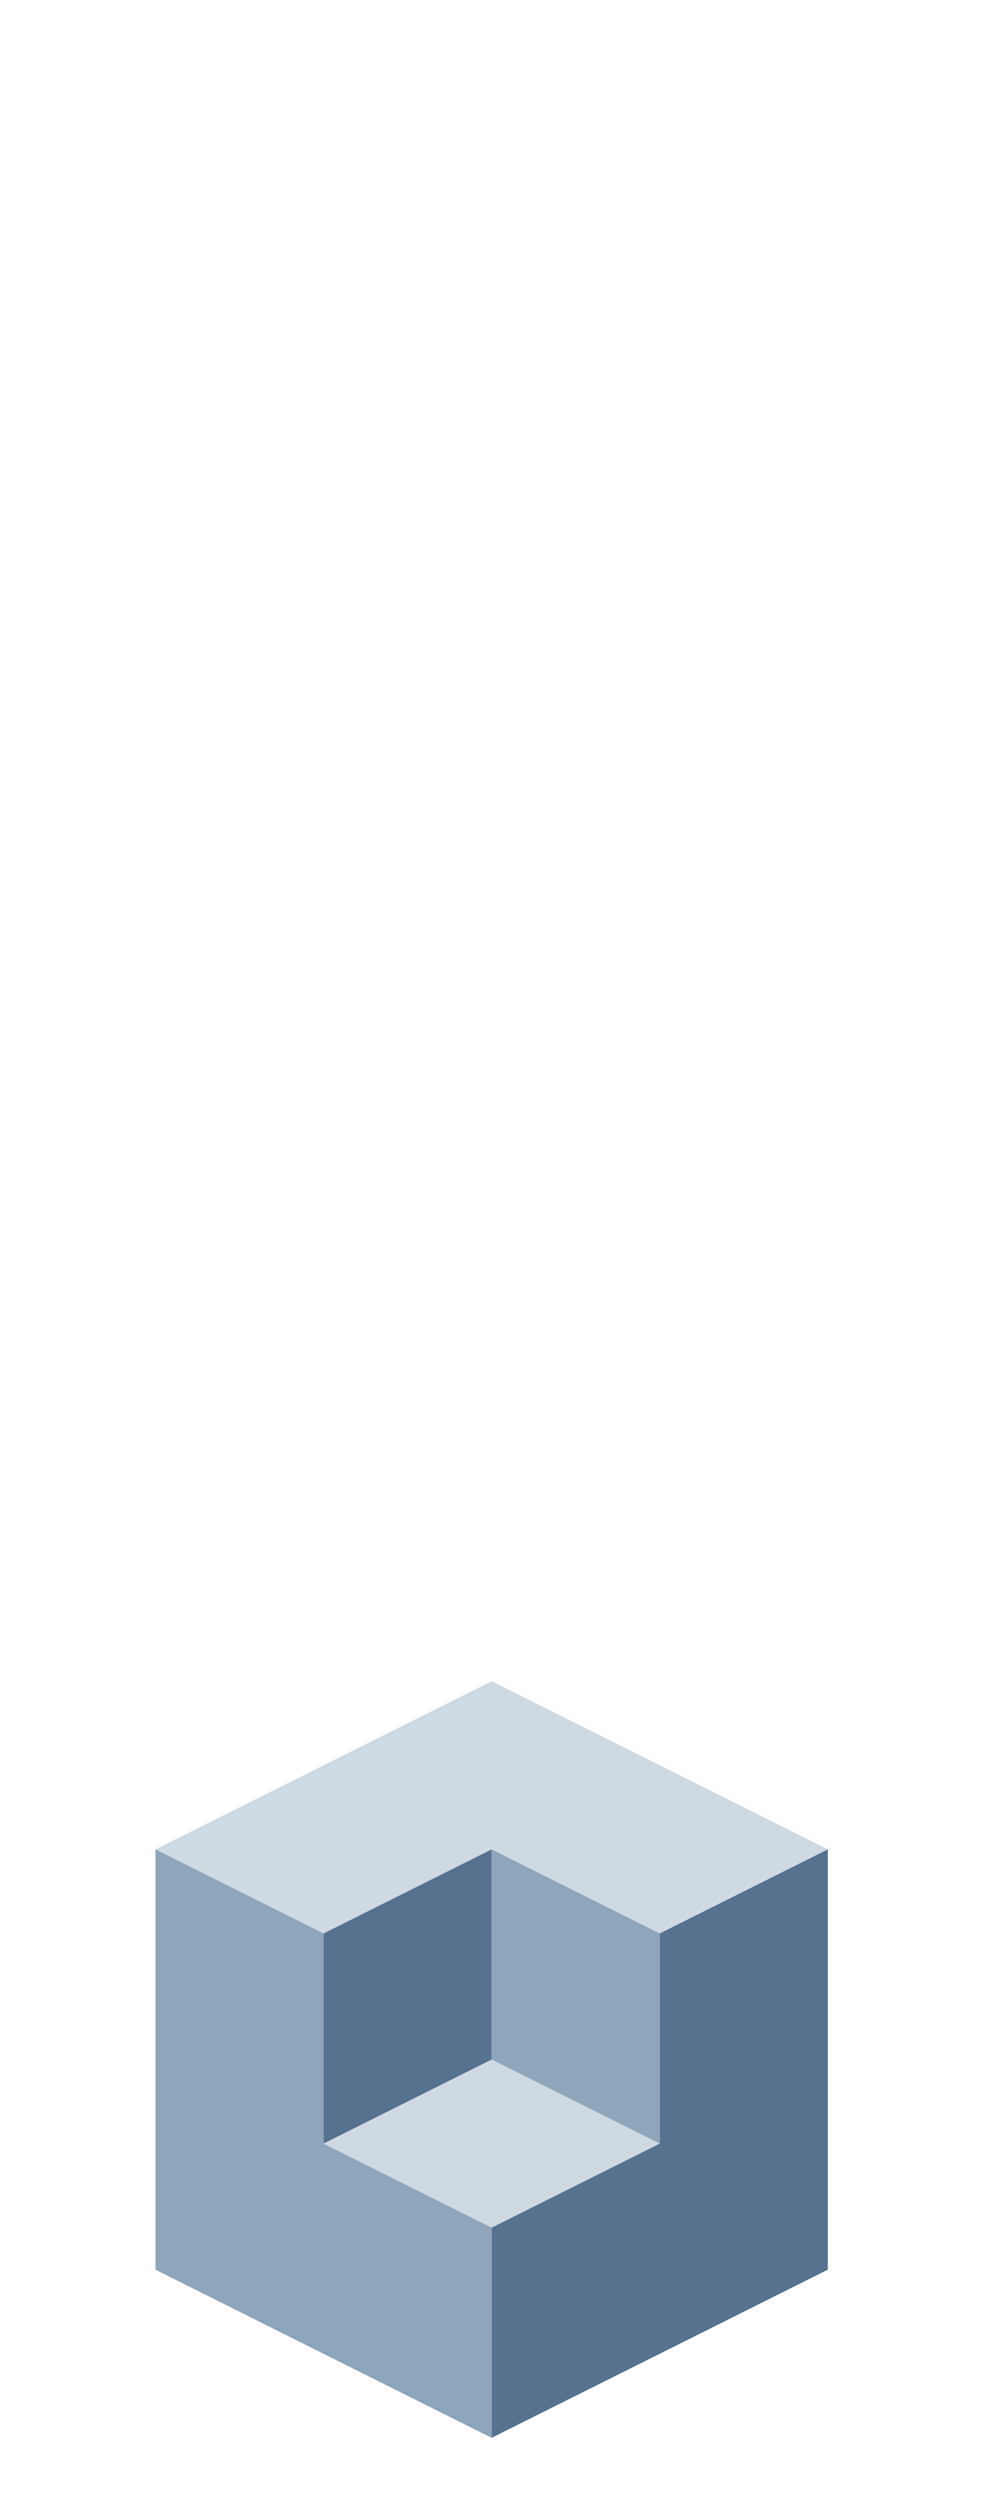 <?xml version="1.0" encoding="UTF-8" standalone="no"?>
<svg xmlns:ffdec="https://www.free-decompiler.com/flash" xmlns:xlink="http://www.w3.org/1999/xlink" ffdec:objectType="frame" height="118.95px" width="47.5px" xmlns="http://www.w3.org/2000/svg">
  <g transform="matrix(1.0, 0.0, 0.0, 1.0, 23.35, 95.7)">
    <use ffdec:characterId="177" height="36.0" transform="matrix(1.0, 0.0, 0.0, 1.0, -15.95, -15.7)" width="32.0" xlink:href="#shape0"/>
  </g>
  <defs>
    <g id="shape0" transform="matrix(1.0, 0.0, 0.0, 1.0, 15.95, 15.7)">
      <path d="M16.05 -7.7 L8.05 -3.7 0.05 -7.7 -7.95 -3.7 -15.95 -7.7 0.05 -15.7 16.05 -7.7 M8.05 6.3 L0.05 10.3 -7.95 6.3 0.05 2.3 8.05 6.3" fill="#cfd9e2" fill-rule="evenodd" stroke="none"/>
      <path d="M-15.95 -7.7 L-7.95 -3.7 -7.95 6.3 0.05 10.3 0.05 20.3 -15.95 12.3 -15.95 -7.7 M0.05 -7.7 L8.05 -3.7 8.05 6.3 0.05 2.3 0.05 -7.7" fill="#8ea5bb" fill-rule="evenodd" stroke="none"/>
      <path d="M8.05 -3.7 L16.05 -7.7 16.05 12.3 0.05 20.3 0.05 10.3 8.05 6.3 8.05 -3.7 M-7.95 -3.7 L0.05 -7.7 0.05 2.3 -7.95 6.3 -7.95 -3.7" fill="#56728f" fill-rule="evenodd" stroke="none"/>
    </g>
  </defs>
</svg>
